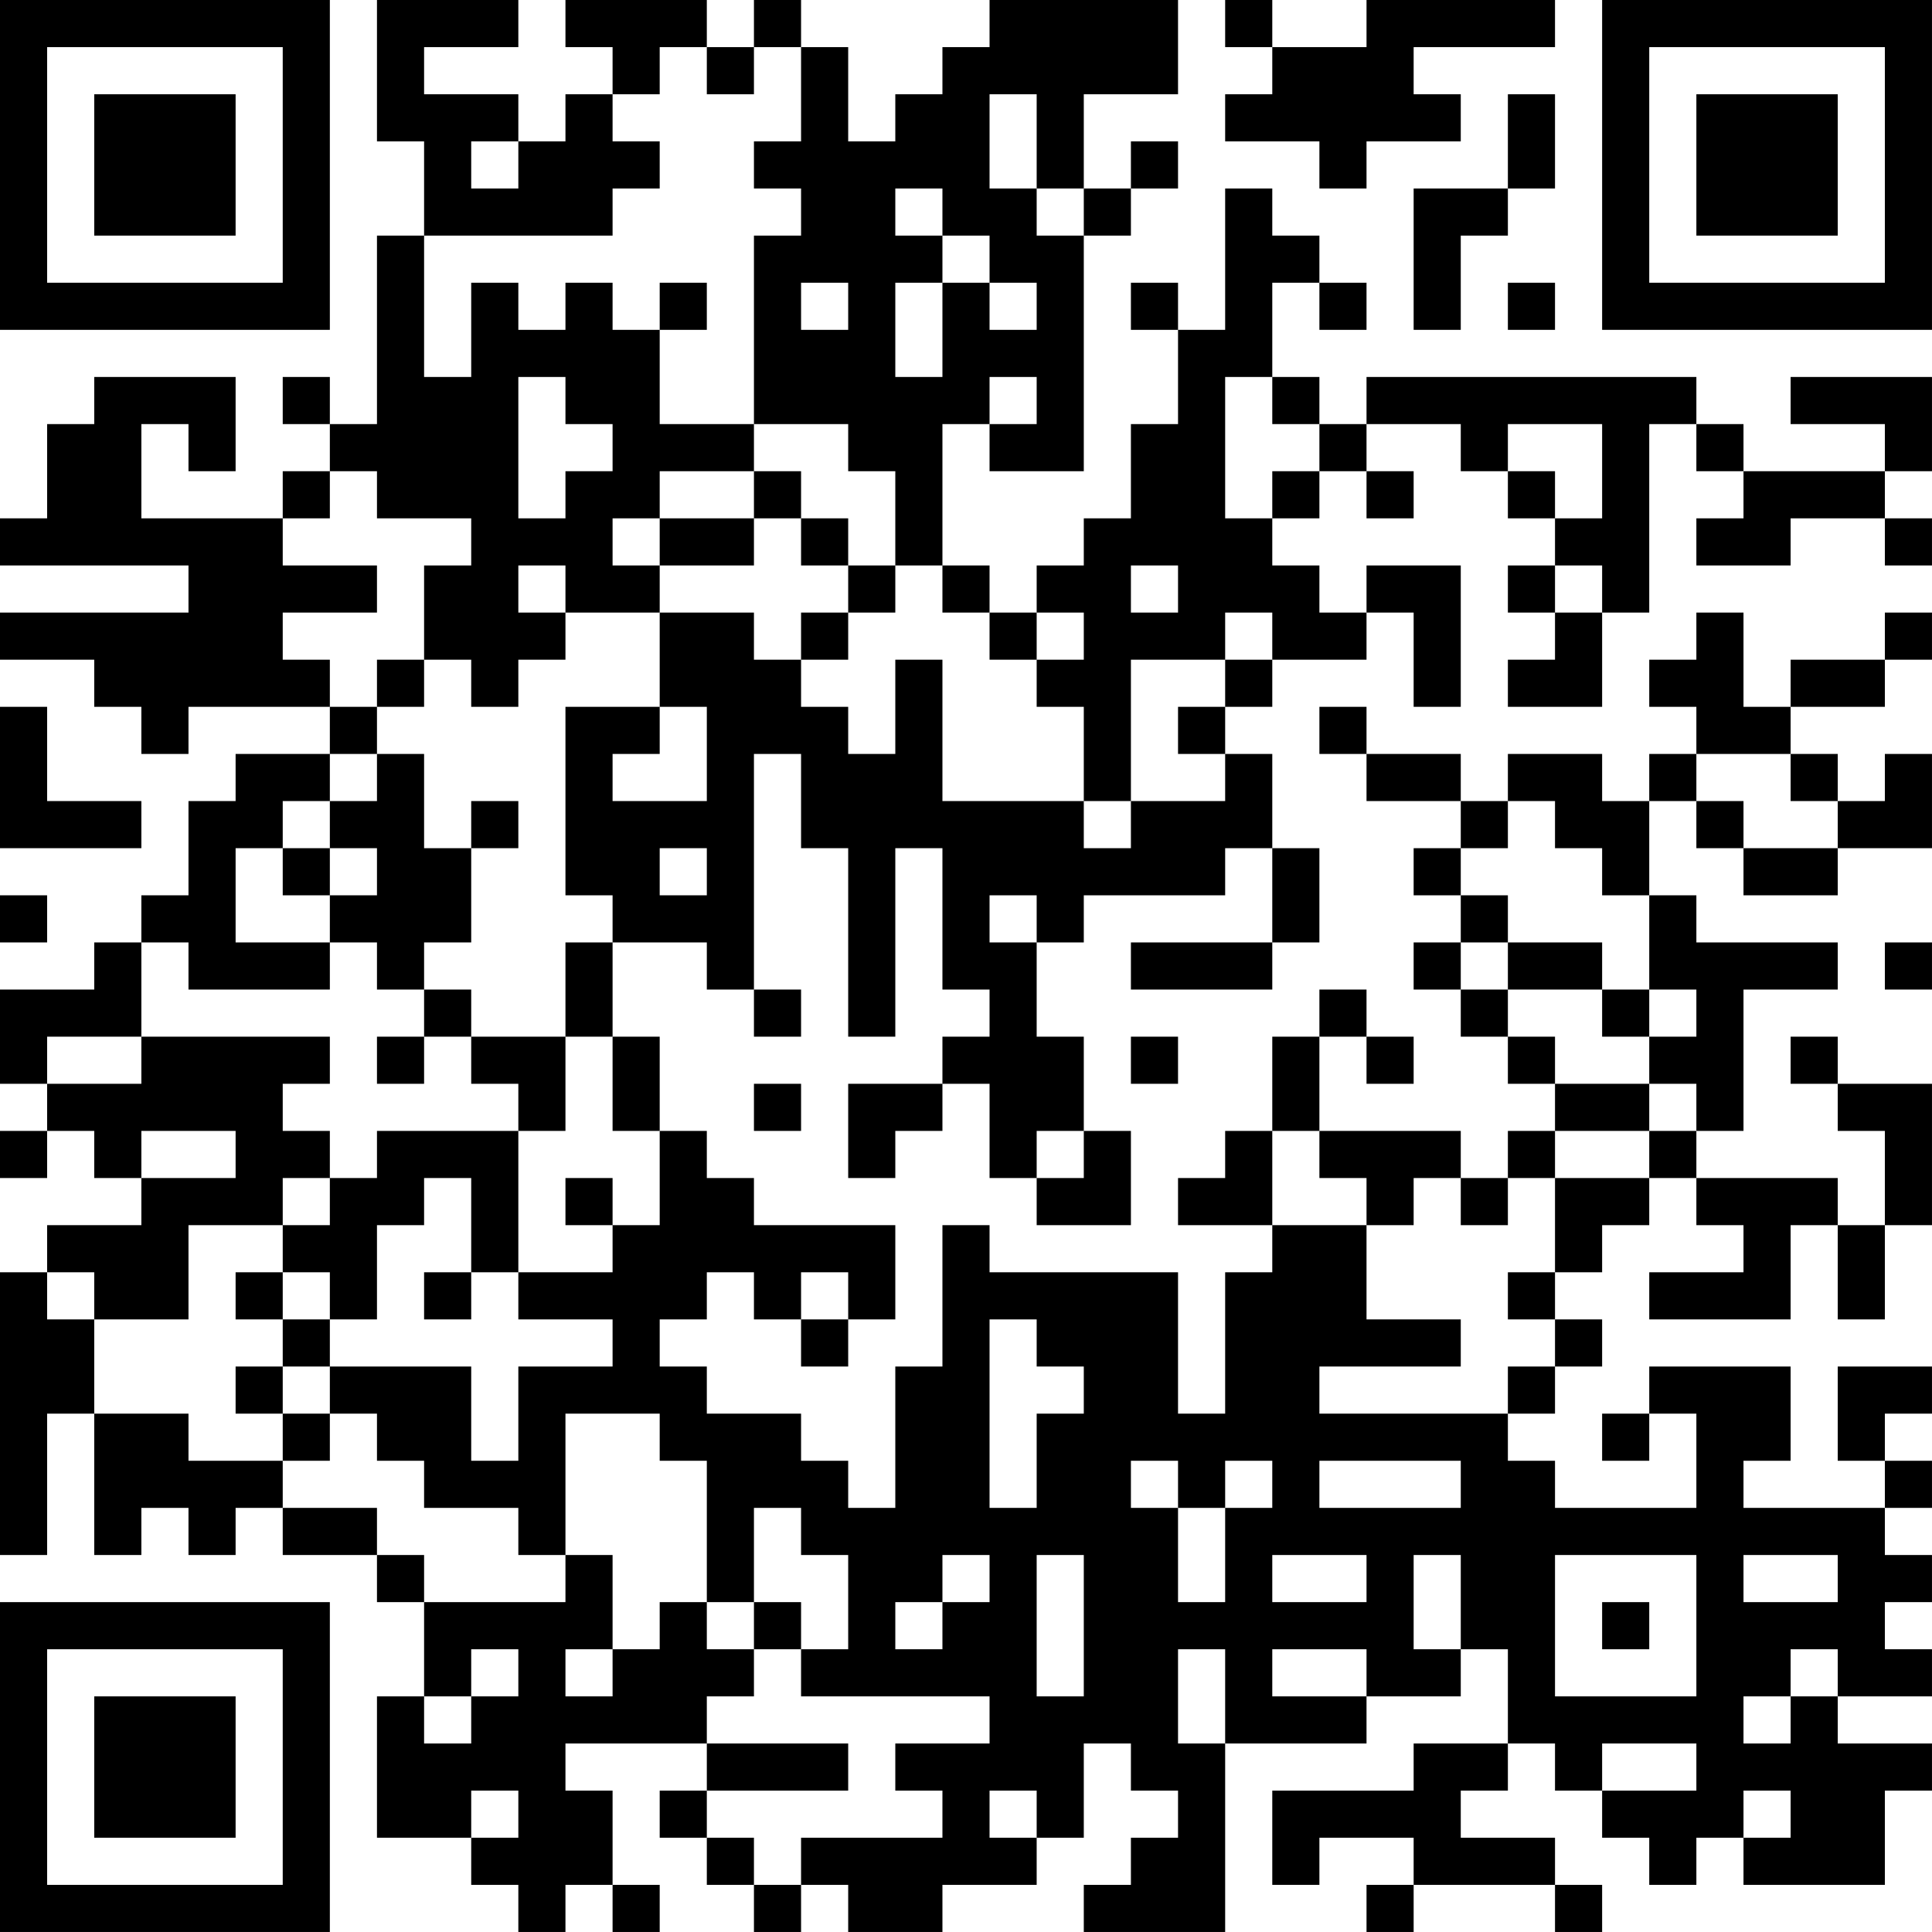 <?xml version="1.0" encoding="UTF-8"?>
<svg xmlns="http://www.w3.org/2000/svg" version="1.1" width="200" height="200" viewBox="0 0 200 200"><rect x="0" y="0" width="200" height="200" fill="#ffffff"/><g transform="scale(4.878)"><g transform="translate(0,0)"><path fill-rule="evenodd" d="M8 0L8 3L9 3L9 5L8 5L8 9L7 9L7 8L6 8L6 9L7 9L7 10L6 10L6 11L3 11L3 9L4 9L4 10L5 10L5 8L2 8L2 9L1 9L1 11L0 11L0 12L4 12L4 13L0 13L0 14L2 14L2 15L3 15L3 16L4 16L4 15L7 15L7 16L5 16L5 17L4 17L4 19L3 19L3 20L2 20L2 21L0 21L0 23L1 23L1 24L0 24L0 25L1 25L1 24L2 24L2 25L3 25L3 26L1 26L1 27L0 27L0 33L1 33L1 30L2 30L2 33L3 33L3 32L4 32L4 33L5 33L5 32L6 32L6 33L8 33L8 34L9 34L9 36L8 36L8 39L10 39L10 40L11 40L11 41L12 41L12 40L13 40L13 41L14 41L14 40L13 40L13 38L12 38L12 37L15 37L15 38L14 38L14 39L15 39L15 40L16 40L16 41L17 41L17 40L18 40L18 41L20 41L20 40L22 40L22 39L23 39L23 37L24 37L24 38L25 38L25 39L24 39L24 40L23 40L23 41L26 41L26 37L29 37L29 36L31 36L31 35L32 35L32 37L30 37L30 38L27 38L27 40L28 40L28 39L30 39L30 40L29 40L29 41L30 41L30 40L33 40L33 41L34 41L34 40L33 40L33 39L31 39L31 38L32 38L32 37L33 37L33 38L34 38L34 39L35 39L35 40L36 40L36 39L37 39L37 40L40 40L40 38L41 38L41 37L39 37L39 36L41 36L41 35L40 35L40 34L41 34L41 33L40 33L40 32L41 32L41 31L40 31L40 30L41 30L41 29L39 29L39 31L40 31L40 32L37 32L37 31L38 31L38 29L35 29L35 30L34 30L34 31L35 31L35 30L36 30L36 32L33 32L33 31L32 31L32 30L33 30L33 29L34 29L34 28L33 28L33 27L34 27L34 26L35 26L35 25L36 25L36 26L37 26L37 27L35 27L35 28L38 28L38 26L39 26L39 28L40 28L40 26L41 26L41 23L39 23L39 22L38 22L38 23L39 23L39 24L40 24L40 26L39 26L39 25L36 25L36 24L37 24L37 21L39 21L39 20L36 20L36 19L35 19L35 17L36 17L36 18L37 18L37 19L39 19L39 18L41 18L41 16L40 16L40 17L39 17L39 16L38 16L38 15L40 15L40 14L41 14L41 13L40 13L40 14L38 14L38 15L37 15L37 13L36 13L36 14L35 14L35 15L36 15L36 16L35 16L35 17L34 17L34 16L32 16L32 17L31 17L31 16L29 16L29 15L28 15L28 16L29 16L29 17L31 17L31 18L30 18L30 19L31 19L31 20L30 20L30 21L31 21L31 22L32 22L32 23L33 23L33 24L32 24L32 25L31 25L31 24L28 24L28 22L29 22L29 23L30 23L30 22L29 22L29 21L28 21L28 22L27 22L27 24L26 24L26 25L25 25L25 26L27 26L27 27L26 27L26 30L25 30L25 27L21 27L21 26L20 26L20 29L19 29L19 32L18 32L18 31L17 31L17 30L15 30L15 29L14 29L14 28L15 28L15 27L16 27L16 28L17 28L17 29L18 29L18 28L19 28L19 26L16 26L16 25L15 25L15 24L14 24L14 22L13 22L13 20L15 20L15 21L16 21L16 22L17 22L17 21L16 21L16 16L17 16L17 18L18 18L18 22L19 22L19 18L20 18L20 21L21 21L21 22L20 22L20 23L18 23L18 25L19 25L19 24L20 24L20 23L21 23L21 25L22 25L22 26L24 26L24 24L23 24L23 22L22 22L22 20L23 20L23 19L26 19L26 18L27 18L27 20L24 20L24 21L27 21L27 20L28 20L28 18L27 18L27 16L26 16L26 15L27 15L27 14L29 14L29 13L30 13L30 15L31 15L31 12L29 12L29 13L28 13L28 12L27 12L27 11L28 11L28 10L29 10L29 11L30 11L30 10L29 10L29 9L31 9L31 10L32 10L32 11L33 11L33 12L32 12L32 13L33 13L33 14L32 14L32 15L34 15L34 13L35 13L35 9L36 9L36 10L37 10L37 11L36 11L36 12L38 12L38 11L40 11L40 12L41 12L41 11L40 11L40 10L41 10L41 8L38 8L38 9L40 9L40 10L37 10L37 9L36 9L36 8L29 8L29 9L28 9L28 8L27 8L27 6L28 6L28 7L29 7L29 6L28 6L28 5L27 5L27 4L26 4L26 7L25 7L25 6L24 6L24 7L25 7L25 9L24 9L24 11L23 11L23 12L22 12L22 13L21 13L21 12L20 12L20 9L21 9L21 10L23 10L23 5L24 5L24 4L25 4L25 3L24 3L24 4L23 4L23 2L25 2L25 0L21 0L21 1L20 1L20 2L19 2L19 3L18 3L18 1L17 1L17 0L16 0L16 1L15 1L15 0L12 0L12 1L13 1L13 2L12 2L12 3L11 3L11 2L9 2L9 1L11 1L11 0ZM26 0L26 1L27 1L27 2L26 2L26 3L28 3L28 4L29 4L29 3L31 3L31 2L30 2L30 1L33 1L33 0L29 0L29 1L27 1L27 0ZM14 1L14 2L13 2L13 3L14 3L14 4L13 4L13 5L9 5L9 8L10 8L10 6L11 6L11 7L12 7L12 6L13 6L13 7L14 7L14 9L16 9L16 10L14 10L14 11L13 11L13 12L14 12L14 13L12 13L12 12L11 12L11 13L12 13L12 14L11 14L11 15L10 15L10 14L9 14L9 12L10 12L10 11L8 11L8 10L7 10L7 11L6 11L6 12L8 12L8 13L6 13L6 14L7 14L7 15L8 15L8 16L7 16L7 17L6 17L6 18L5 18L5 20L7 20L7 21L4 21L4 20L3 20L3 22L1 22L1 23L3 23L3 22L7 22L7 23L6 23L6 24L7 24L7 25L6 25L6 26L4 26L4 28L2 28L2 27L1 27L1 28L2 28L2 30L4 30L4 31L6 31L6 32L8 32L8 33L9 33L9 34L12 34L12 33L13 33L13 35L12 35L12 36L13 36L13 35L14 35L14 34L15 34L15 35L16 35L16 36L15 36L15 37L18 37L18 38L15 38L15 39L16 39L16 40L17 40L17 39L20 39L20 38L19 38L19 37L21 37L21 36L17 36L17 35L18 35L18 33L17 33L17 32L16 32L16 34L15 34L15 31L14 31L14 30L12 30L12 33L11 33L11 32L9 32L9 31L8 31L8 30L7 30L7 29L10 29L10 31L11 31L11 29L13 29L13 28L11 28L11 27L13 27L13 26L14 26L14 24L13 24L13 22L12 22L12 20L13 20L13 19L12 19L12 15L14 15L14 16L13 16L13 17L15 17L15 15L14 15L14 13L16 13L16 14L17 14L17 15L18 15L18 16L19 16L19 14L20 14L20 17L23 17L23 18L24 18L24 17L26 17L26 16L25 16L25 15L26 15L26 14L27 14L27 13L26 13L26 14L24 14L24 17L23 17L23 15L22 15L22 14L23 14L23 13L22 13L22 14L21 14L21 13L20 13L20 12L19 12L19 10L18 10L18 9L16 9L16 5L17 5L17 4L16 4L16 3L17 3L17 1L16 1L16 2L15 2L15 1ZM21 2L21 4L22 4L22 5L23 5L23 4L22 4L22 2ZM32 2L32 4L30 4L30 7L31 7L31 5L32 5L32 4L33 4L33 2ZM10 3L10 4L11 4L11 3ZM19 4L19 5L20 5L20 6L19 6L19 8L20 8L20 6L21 6L21 7L22 7L22 6L21 6L21 5L20 5L20 4ZM14 6L14 7L15 7L15 6ZM17 6L17 7L18 7L18 6ZM32 6L32 7L33 7L33 6ZM11 8L11 11L12 11L12 10L13 10L13 9L12 9L12 8ZM21 8L21 9L22 9L22 8ZM26 8L26 11L27 11L27 10L28 10L28 9L27 9L27 8ZM32 9L32 10L33 10L33 11L34 11L34 9ZM16 10L16 11L14 11L14 12L16 12L16 11L17 11L17 12L18 12L18 13L17 13L17 14L18 14L18 13L19 13L19 12L18 12L18 11L17 11L17 10ZM24 12L24 13L25 13L25 12ZM33 12L33 13L34 13L34 12ZM8 14L8 15L9 15L9 14ZM0 15L0 18L3 18L3 17L1 17L1 15ZM8 16L8 17L7 17L7 18L6 18L6 19L7 19L7 20L8 20L8 21L9 21L9 22L8 22L8 23L9 23L9 22L10 22L10 23L11 23L11 24L8 24L8 25L7 25L7 26L6 26L6 27L5 27L5 28L6 28L6 29L5 29L5 30L6 30L6 31L7 31L7 30L6 30L6 29L7 29L7 28L8 28L8 26L9 26L9 25L10 25L10 27L9 27L9 28L10 28L10 27L11 27L11 24L12 24L12 22L10 22L10 21L9 21L9 20L10 20L10 18L11 18L11 17L10 17L10 18L9 18L9 16ZM36 16L36 17L37 17L37 18L39 18L39 17L38 17L38 16ZM32 17L32 18L31 18L31 19L32 19L32 20L31 20L31 21L32 21L32 22L33 22L33 23L35 23L35 24L33 24L33 25L32 25L32 26L31 26L31 25L30 25L30 26L29 26L29 25L28 25L28 24L27 24L27 26L29 26L29 28L31 28L31 29L28 29L28 30L32 30L32 29L33 29L33 28L32 28L32 27L33 27L33 25L35 25L35 24L36 24L36 23L35 23L35 22L36 22L36 21L35 21L35 19L34 19L34 18L33 18L33 17ZM7 18L7 19L8 19L8 18ZM14 18L14 19L15 19L15 18ZM0 19L0 20L1 20L1 19ZM21 19L21 20L22 20L22 19ZM32 20L32 21L34 21L34 22L35 22L35 21L34 21L34 20ZM40 20L40 21L41 21L41 20ZM24 22L24 23L25 23L25 22ZM16 23L16 24L17 24L17 23ZM3 24L3 25L5 25L5 24ZM22 24L22 25L23 25L23 24ZM12 25L12 26L13 26L13 25ZM6 27L6 28L7 28L7 27ZM17 27L17 28L18 28L18 27ZM21 28L21 32L22 32L22 30L23 30L23 29L22 29L22 28ZM24 31L24 32L25 32L25 34L26 34L26 32L27 32L27 31L26 31L26 32L25 32L25 31ZM28 31L28 32L31 32L31 31ZM20 33L20 34L19 34L19 35L20 35L20 34L21 34L21 33ZM22 33L22 36L23 36L23 33ZM27 33L27 34L29 34L29 33ZM30 33L30 35L31 35L31 33ZM33 33L33 36L36 36L36 33ZM37 33L37 34L39 34L39 33ZM16 34L16 35L17 35L17 34ZM34 34L34 35L35 35L35 34ZM10 35L10 36L9 36L9 37L10 37L10 36L11 36L11 35ZM25 35L25 37L26 37L26 35ZM27 35L27 36L29 36L29 35ZM38 35L38 36L37 36L37 37L38 37L38 36L39 36L39 35ZM34 37L34 38L36 38L36 37ZM10 38L10 39L11 39L11 38ZM21 38L21 39L22 39L22 38ZM37 38L37 39L38 39L38 38ZM0 0L0 7L7 7L7 0ZM1 1L1 6L6 6L6 1ZM2 2L2 5L5 5L5 2ZM34 0L34 7L41 7L41 0ZM35 1L35 6L40 6L40 1ZM36 2L36 5L39 5L39 2ZM0 34L0 41L7 41L7 34ZM1 35L1 40L6 40L6 35ZM2 36L2 39L5 39L5 36Z" fill="#000000"/></g></g></svg>
